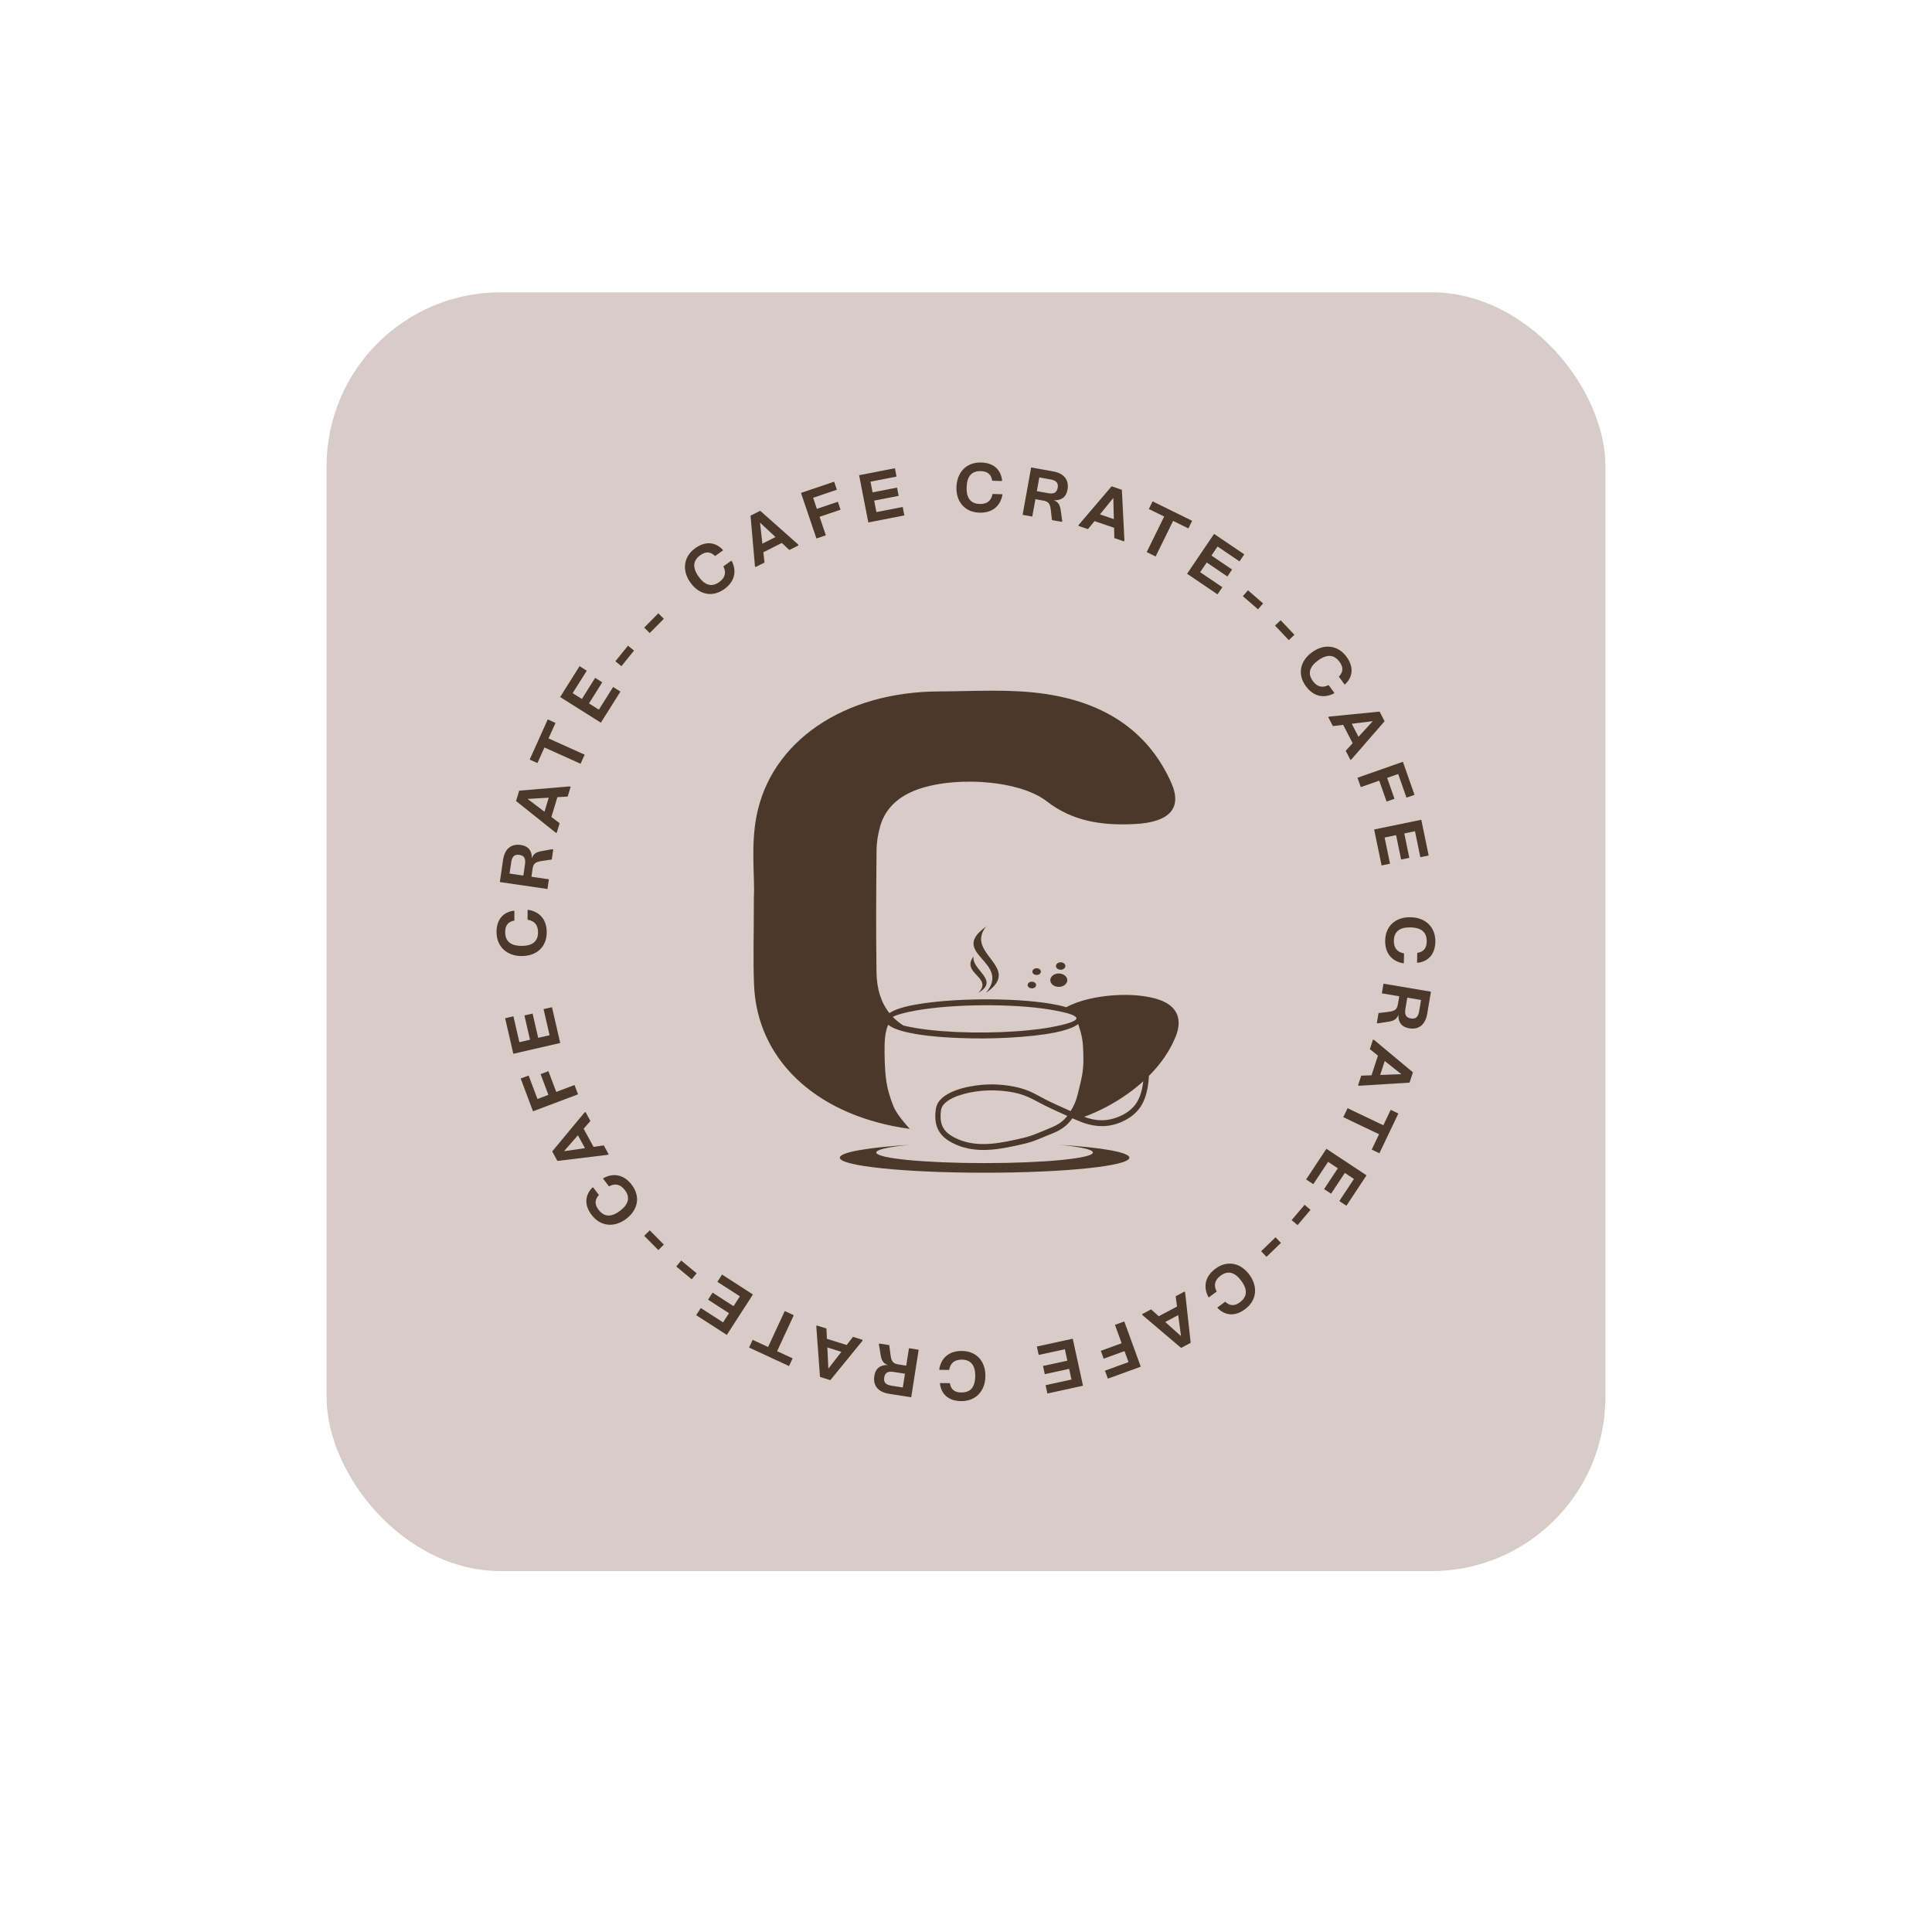 <?xml version="1.0" encoding="UTF-8"?>
<svg id="Layer_1" data-name="Layer 1" xmlns="http://www.w3.org/2000/svg" viewBox="0 0 2000 2000">
  <defs>
    <style>
      .cls-1 {
        fill: #d7ccc8;
      }

      .cls-2, .cls-3 {
        fill: #4c382a;
      }

      .cls-3 {
        fill-rule: evenodd;
      }
    </style>
  </defs>
  <rect class="cls-1" x="338.1" y="302.59" width="1323.81" height="1323.81" rx="180.11" ry="180.11"/>
  <g>
    <g>
      <path class="cls-3" d="m1068.22,1016.22c2.41,0,4.37,1.55,4.37,3.48s-1.97,3.45-4.37,3.45-4.4-1.55-4.4-3.45,1.97-3.48,4.4-3.48h0Z"/>
      <path class="cls-3" d="m1096.05,1007.74c4.85,0,8.8,3.1,8.8,6.93s-3.96,6.95-8.8,6.95-8.78-3.1-8.78-6.95,3.93-6.93,8.78-6.93h0Z"/>
      <path class="cls-3" d="m1073.1,1002.34c2.44,0,4.4,1.55,4.4,3.48s-1.97,3.45-4.4,3.45-4.4-1.55-4.4-3.45,1.97-3.48,4.4-3.48h0Z"/>
      <path class="cls-3" d="m1098.01,996.17c2.69,0,4.87,1.73,4.87,3.85s-2.19,3.85-4.87,3.85-4.9-1.73-4.9-3.85,2.19-3.85,4.9-3.85h0Z"/>
      <g>
        <path class="cls-2" d="m933.12,1167.31c2.87.5,5.78.94,8.71,1.32l-8.71-1.32Z"/>
        <path class="cls-2" d="m1201.43,1035.45c-25.12-9.54-72.37-6.47-97.71,7.21-4.45-1.36-9.76-2.54-15.73-3.55-39.09-6.49-102.12-6.06-140.81.96-12.19,2.2-21.38,5.16-26.44,8.7-8.67-10.84-13.12-24.9-13.38-42.23-.63-42.01-.35-84.03.04-126.05.07-8.55,1.46-17.21,3.87-25.52,4.35-15.03,14.71-27.13,31.92-35.02,37.09-17.02,110.05-13.93,140.38,9.54,26.62,20.62,56.55,25.29,91.1,23.56,35.74-1.78,49.73-16.2,37.72-42.97-21.94-48.95-63.38-81.71-129.82-91.66-36.54-5.47-73.59-2.78-110.37-2.66-99.05.33-174.16,51.94-189.07,129.12-6.15,31.83-1.54,63.9-2.74,84.16l.02-.02c0,37.94-.89,64.23.17,90.46,3.06,76.15,61.97,132.6,152.54,147.82l8.71,1.32c-1.04-1.1-2.09-2.28-3.19-3.55-4.21-4.87-9.34-11.27-12.02-16.25-2.78-5.18-5.74-14.55-7.3-20.47-2.91-11.27-3.54-26.3-3.63-39.05-.06-10.57.2-20.49,3.78-28.5,6.97,5.83,23.4,9.35,41.59,11.43,20.71,2.37,43.69,2.85,57.58,2.75,4.56-.03,9.99-.14,15.95-.36,28.57-1.03,68.94-4.56,81.56-14.52,4.11,12.44,4.93,17.33,5.3,30.34.46,15.65-.74,21.86-4.48,37.13-2.24,9.33-3.82,14.86-8.69,22.65-8.67-3.9-18.45-8.2-26.77-12.46-8.1-4.2-13.99-8.05-23.64-10.9-10.56-3.14-23.77-4.62-35.2-4.24-14.8.5-38.87,4.55-49.19,15.77-3.45,3.76-4.67,7.41-5.11,13.14-.65,8.06.61,14.53,3.91,19.85,2.87,4.63,7.26,8.39,13.23,11.55,21.23,11.19,44.24,7.79,65.72,3.16,15.3-3.33,17.25-4.03,32.05-10.23,9.28-3.84,16.9-6.26,24.23-14.81.91-1.05,1.8-2.18,2.69-3.43,1.2.53,2.35,1.05,3.45,1.53,4.5,1.97,8.54,3.53,13.06,4.74,13.19,3.5,26.05,2.2,38.54-4.53,13.93-7.52,20.4-18.38,23.07-35.3.54-3.36.89-6.83,1.06-10.35,11.95-11.91,21.27-25.21,27.44-40.05,7.63-18.43,1.89-31.68-15.43-38.23Zm-113.52,27.93c-6.97,1.27-14.75,2.32-23.03,3.12-37.15,3.74-84.58,3.05-116.17-2.18-5.13-.86-9.67-1.75-13.47-2.68-4.15-2.63-7.84-5.61-11.06-8.94,3.91-2.23,12.38-4.51,23.99-6.61,38.24-6.9,100.6-7.31,139.2-.91,3.48.58,6.67,1.17,9.56,1.78,10.86,2.28,17.34,4.75,17.4,7.17-.02,2.97-10.1,6.3-26.42,9.23Zm5.76,101.29c-3,1.63-6.3,2.99-10.06,4.51,0,0-.04.02-.22.09-.09.03-.2.07-.28.12-.17.09-.26.12-.26.12-15.32,6.31-16.62,7.05-32.79,10.55-20.18,4.38-42.35,7.88-62.33-2.66-3.13-1.66-5.84-3.47-8.06-5.66-2.76-2.76-4.69-6.16-5.52-10.67-.83-4.29-.61-11.02.72-14.45,2.32-5.9,10.71-10.04,16.62-12.17,15.01-5.34,32.76-6.81,48.95-4.91,14.36,1.73,21.68,4.48,33.79,11.03,10.15,5.49,19.9,9.8,30.63,14.64-3.48,4.48-7.06,7.22-11.17,9.45h-.02Zm89.36-41.85c-1.46,8.99-4.13,17.12-10.04,23.37-5.97,6.37-15.14,10.72-23.2,12.46-9.91,2.18-18.53.72-27.44-2.49,15.95-5.97,30.87-13.81,44.69-23.63,5.87-4.17,11.36-8.56,16.47-13.16-.13,1.17-.3,2.32-.48,3.45Z"/>
        <path class="cls-2" d="m1096.33,1185.1c21.59,2,35.06,4.83,35.06,7.97,0,6.06-50.21,10.98-112.14,10.98s-112.14-4.91-112.14-10.98c0-3.14,13.47-5.97,35.06-7.97-43.62,2.72-72.81,7.68-72.81,13.34,0,8.59,67.11,15.56,149.89,15.56s149.89-6.96,149.89-15.56c0-5.67-29.19-10.62-72.81-13.34Z"/>
      </g>
      <path class="cls-2" d="m1020.75,1027.73c38.7-26.58-22.52-40.2,0-68.45-39.64,28.06,26.74,35.99,0,68.45Z"/>
      <path class="cls-2" d="m1012.83,1027.73c22.5-13.21-7.21-23.53-5.06-37.6-13.34,17.75,20.6,21.47,5.06,37.6Z"/>
    </g>
    <g>
      <path class="cls-2" d="m714.73,603.13c-9.13-12.84-7.09-27.06,5.15-35.76,10.07-7.16,20.11-6.58,27.97,1.38l.69.96-8.29,5.89c-4.58-4.62-9.61-4.92-15.19-.95-7.81,5.55-8.51,12.88-1.75,22.39,6.35,8.94,13.53,10.98,21.13,5.58,6.16-4.37,7.63-9.77,4.4-16.35l8.29-5.89.69.96c5.14,10.87,2.21,21.22-8.17,28.6-12.02,8.54-25.86,5.92-34.91-6.82Z"/>
      <path class="cls-2" d="m826.09,563.51l.53,1.06-9.48,4.78-7.81-7.29-19.12,9.65,1.2,10.62-9.36,4.72-.53-1.06-4.58-52.17,10.02-5.06,39.13,34.73Zm-23.3-7.57l-15.89-14.83-.12.06,2.43,21.62,13.57-6.85Z"/>
      <path class="cls-2" d="m841.75,515.31l3.88,11.46,21.72-7.35,2.78,8.22-21.71,7.35,6.49,19.17-9.75,3.3-15.98-47.19,34.33-11.63,2.82,8.34-24.58,8.32Z"/>
      <path class="cls-2" d="m934.49,524.8l1.71,8.76-37.32,7.27-9.53-48.9,37.05-7.22,1.68,8.64-26.95,5.25,2.16,11.1,25.33-4.94,1.66,8.52-25.33,4.94,2.32,11.89,27.21-5.3Z"/>
      <path class="cls-2" d="m990.13,504.19c.48-15.75,10.69-25.86,25.69-25.4,12.35.38,20,6.89,21.47,17.98l-.04,1.18-10.17-.31c-.86-6.45-4.69-9.72-11.54-9.93-9.58-.29-14.56,5.13-14.91,16.8-.33,10.96,4.16,16.92,13.48,17.2,7.55.23,11.98-3.18,13.38-10.37l10.16.31-.04,1.18c-2.47,11.77-11.05,18.25-23.78,17.87-14.74-.45-24.19-10.89-23.72-26.51Z"/>
      <path class="cls-2" d="m1099.58,539.1l-.21,1.16-10.4-1.87-1.14-10.17c-.8-7.05-2.43-9.04-8.14-10.06l-7.85-1.41-3.24,17.99-10-1.8,8.83-49.03,22.92,4.12c11.18,2.01,16.54,8.88,14.75,18.81-1.38,7.63-6.1,11.32-14.16,11.07,4.65,1.75,6.28,4.59,7.13,10.54l1.51,10.66Zm-14.68-28.58c6.09,1.1,9.1-.56,10-5.53.89-4.97-1.34-7.57-7.3-8.65l-11.7-2.11-2.56,14.2,11.57,2.08Z"/>
      <path class="cls-2" d="m1163.99,559.32l-.38,1.12-10.05-3.41-.27-10.68-20.28-6.88-6.74,8.3-9.93-3.37.38-1.12,34-39.84,10.63,3.6,2.64,52.26Zm-10.93-21.93l-.55-21.73-.13-.04-13.72,16.89,14.4,4.88Z"/>
      <path class="cls-2" d="m1230.2,547.01l-15.81-7.76-18.08,36.82-9.24-4.54,18.08-36.82-15.87-7.79,3.88-7.9,40.92,20.1-3.88,7.9Z"/>
      <path class="cls-2" d="m1265.36,607.88l-5.01,7.39-31.48-21.33,27.94-41.25,31.26,21.17-4.93,7.29-22.73-15.4-6.34,9.36,21.37,14.47-4.87,7.18-21.37-14.47-6.79,10.03,22.96,15.55Z"/>
      <path class="cls-2" d="m1291.88,611.07l15.69,13.59-5.27,6.09-15.7-13.59,5.27-6.09Z"/>
      <path class="cls-2" d="m1325.74,642.06l14.26,15.09-5.85,5.53-14.26-15.08,5.85-5.53Z"/>
      <path class="cls-2" d="m1358.17,675.23c12.75-9.26,26.99-7.39,35.82,4.76,7.27,10,6.81,20.03-1.07,27.98l-.96.7-5.98-8.22c4.57-4.63,4.81-9.66.78-15.2-5.64-7.75-12.97-8.37-22.41-1.51-8.87,6.44-10.83,13.65-5.34,21.19,4.44,6.11,9.85,7.52,16.39,4.23l5.98,8.22-.96.7c-10.82,5.26-21.2,2.44-28.69-7.86-8.67-11.93-6.21-25.79,6.43-34.98Z"/>
      <path class="cls-2" d="m1399.01,786.12l-1.05.54-4.89-9.42,7.2-7.88-9.86-19.01-10.61,1.31-4.83-9.31,1.05-.54,52.12-5.16,5.17,9.96-34.3,39.5Zm7.31-23.38l14.66-16.04-.06-.12-21.59,2.67,7,13.49Z"/>
      <path class="cls-2" d="m1447.39,801.24l-11.42,4.01,7.59,21.63-8.19,2.87-7.59-21.63-19.1,6.71-3.41-9.72,47.01-16.5,12.01,34.19-8.31,2.92-8.59-24.48Z"/>
      <path class="cls-2" d="m1438.95,894.11l-8.74,1.81-7.69-37.24,48.79-10.07,7.64,36.98-8.62,1.78-5.55-26.89-11.07,2.29,5.22,25.28-8.5,1.75-5.22-25.27-11.86,2.45,5.61,27.16Z"/>
      <path class="cls-2" d="m1460.17,949.52c15.75.31,25.98,10.4,25.69,25.41-.24,12.36-6.67,20.08-17.74,21.67l-1.18-.02.2-10.17c6.44-.93,9.67-4.8,9.8-11.65.19-9.58-5.29-14.5-16.96-14.73-10.96-.21-16.87,4.35-17.05,13.67-.15,7.55,3.32,11.94,10.52,13.26l-.2,10.17-1.18-.02c-11.79-2.34-18.37-10.85-18.13-23.58.28-14.74,10.62-24.31,26.24-24.01Z"/>
      <path class="cls-2" d="m1426.46,1059.34l-1.17-.2,1.76-10.42,10.16-1.25c7.04-.87,9.01-2.53,9.97-8.25l1.33-7.87-18.02-3.04,1.69-10.02,49.12,8.29-3.87,22.96c-1.89,11.2-8.69,16.63-18.64,14.96-7.65-1.29-11.39-5.97-11.22-14.04-1.7,4.67-4.53,6.33-10.46,7.25l-10.64,1.63Zm28.42-14.99c-1.03,6.11.66,9.09,5.64,9.93,4.98.84,7.56-1.42,8.56-7.4l1.98-11.72-14.23-2.4-1.96,11.59Z"/>
      <path class="cls-2" d="m1406.95,1123.97l-1.12-.37,3.3-10.09,10.67-.39,6.65-20.36-8.37-6.65,3.26-9.96,1.12.37,40.2,33.55-3.49,10.67-52.22,3.23Zm21.81-11.17l21.72-.79.04-.13-17.04-13.53-4.72,14.45Z"/>
      <path class="cls-2" d="m1420.01,1190.05l7.58-15.89-37.02-17.67,4.44-9.29,37.02,17.67,7.61-15.95,7.94,3.79-19.63,41.14-7.94-3.79Z"/>
      <path class="cls-2" d="m1359.54,1225.86l-7.44-4.92,20.98-31.72,41.55,27.47-20.83,31.49-7.34-4.85,15.14-22.9-9.43-6.23-14.24,21.52-7.23-4.78,14.23-21.52-10.1-6.68-15.3,23.13Z"/>
      <path class="cls-2" d="m1356.64,1252.42l-13.41,15.84-6.14-5.2,13.41-15.84,6.14,5.2Z"/>
      <path class="cls-2" d="m1326.03,1286.64l-14.93,14.43-5.6-5.79,14.93-14.43,5.6,5.79Z"/>
      <path class="cls-2" d="m1293.23,1319.42c9.4,12.64,7.69,26.9-4.36,35.86-9.91,7.38-19.96,7.03-27.99-.76l-.71-.95,8.16-6.07c4.68,4.52,9.71,4.7,15.21.61,7.69-5.72,8.22-13.06,1.26-22.43-6.54-8.79-13.77-10.67-21.25-5.11-6.06,4.51-7.41,9.94-4.04,16.44l-8.16,6.07-.71-.95c-5.38-10.75-2.67-21.17,7.54-28.77,11.83-8.8,25.72-6.49,35.05,6.04Z"/>
      <path class="cls-2" d="m1182.79,1361.49l-.56-1.04,9.37-4.99,7.97,7.11,18.9-10.07-1.43-10.6,9.25-4.93.56,1.04,5.74,52.06-9.91,5.28-39.89-33.86Zm23.46,7.05l16.21,14.48.12-.06-2.92-21.56-13.42,7.15Z"/>
      <path class="cls-2" d="m1168.22,1410.04l-4.14-11.38-21.54,7.84-2.97-8.15,21.54-7.84-6.92-19.02,9.68-3.52,17.03,46.82-34.06,12.39-3.01-8.27,24.38-8.87Z"/>
      <path class="cls-2" d="m1075.25,1402.63l-1.9-8.72,37.15-8.1,10.62,48.68-36.88,8.04-1.88-8.6,26.82-5.85-2.41-11.05-25.21,5.5-1.85-8.48,25.21-5.5-2.58-11.83-27.09,5.91Z"/>
      <path class="cls-2" d="m1020.08,1424.47c-.13,15.76-10.11,26.09-25.13,25.96-12.36-.1-20.15-6.45-21.86-17.5v-1.18s10.18.09,10.18.09c1,6.43,4.9,9.61,11.76,9.67,9.58.08,14.44-5.45,14.54-17.12.09-10.96-4.53-16.82-13.86-16.9-7.55-.06-11.91,3.45-13.15,10.66l-10.17-.08v-1.18c2.22-11.82,10.65-18.49,23.39-18.38,14.75.12,24.42,10.36,24.29,25.98Z"/>
      <path class="cls-2" d="m909.9,1391.98l.18-1.17,10.44,1.64,1.37,10.15c.95,7.03,2.62,8.98,8.36,9.88l7.88,1.24,2.84-18.05,10.04,1.58-7.74,49.21-23.01-3.62c-11.22-1.76-16.73-8.51-15.17-18.47,1.21-7.66,5.84-11.45,13.91-11.38-4.69-1.64-6.38-4.45-7.36-10.38l-1.75-10.62Zm15.31,28.25c-6.12-.96-9.09.76-9.87,5.75-.78,4.99,1.5,7.54,7.49,8.48l11.75,1.85,2.24-14.25-11.61-1.83Z"/>
      <path class="cls-2" d="m845.05,1373.2l.35-1.13,10.12,3.18.51,10.67,20.43,6.42,6.55-8.45,10,3.14-.35,1.13-33.1,40.58-10.71-3.37-3.81-52.18Zm11.42,21.68l1.04,21.71.13.04,13.34-17.19-14.5-4.56Z"/>
      <path class="cls-2" d="m779.14,1386.99l15.98,7.41,17.25-37.21,9.34,4.33-17.25,37.21,16.04,7.44-3.7,7.98-41.36-19.18,3.7-7.99Z"/>
      <path class="cls-2" d="m742.63,1326.92l4.84-7.5,31.95,20.62-27.02,41.87-31.72-20.47,4.77-7.4,23.07,14.88,6.13-9.5-21.68-13.99,4.7-7.29,21.68,13.99,6.57-10.18-23.3-15.03Z"/>
      <path class="cls-2" d="m716.05,1324.32l-15.99-13.24,5.13-6.2,15.99,13.24-5.13,6.2Z"/>
      <path class="cls-2" d="m681.5,1294.08l-14.6-14.77,5.73-5.66,14.6,14.77-5.73,5.66Z"/>
      <path class="cls-2" d="m648.37,1261.66c-12.54,9.54-26.82,7.98-35.91-3.96-7.49-9.83-7.25-19.88.45-28l.94-.72,6.16,8.09c-4.47,4.73-4.6,9.76-.44,15.22,5.81,7.62,13.15,8.08,22.44,1.01,8.72-6.64,10.52-13.89,4.87-21.31-4.57-6.01-10.02-7.3-16.48-3.86l-6.16-8.09.94-.72c10.7-5.49,21.14-2.91,28.85,7.22,8.93,11.73,6.77,25.65-5.66,35.11Z"/>
      <path class="cls-2" d="m605.06,1151.68l1.04-.57,5.1,9.31-7.03,8.04,10.28,18.79,10.58-1.55,5.03,9.2-1.04.57-51.99,6.32-5.39-9.85,33.42-40.26Zm-6.79,23.54l-14.3,16.37.07.12,21.53-3.15-7.3-13.34Z"/>
      <path class="cls-2" d="m556.36,1137.66l11.33-4.27-8.08-21.46,8.12-3.06,8.08,21.46,18.94-7.13,3.63,9.64-46.62,17.56-12.77-33.92,8.24-3.1,9.14,24.28Z"/>
      <path class="cls-2" d="m562.72,1044.63l8.7-2,8.52,37.06-48.56,11.17-8.46-36.79,8.58-1.97,6.15,26.76,11.02-2.53-5.78-25.15,8.46-1.95,5.78,25.15,11.8-2.71-6.22-27.03Z"/>
      <path class="cls-2" d="m540.26,989.7c-15.76.04-26.2-9.82-26.24-24.84-.03-12.36,6.23-20.22,17.26-22.05h1.18s.03,10.16.03,10.16c-6.42,1.07-9.56,5.01-9.54,11.86.02,9.58,5.61,14.38,17.28,14.35,10.96-.03,16.78-4.72,16.75-14.04-.02-7.55-3.58-11.87-10.81-13.03l-.03-10.17h1.18c11.84,2.07,18.61,10.44,18.64,23.17.04,14.75-10.09,24.54-25.71,24.58Z"/>
      <path class="cls-2" d="m571.55,879.15l1.17.17-1.53,10.45-10.13,1.48c-7.02,1.03-8.95,2.72-9.79,8.47l-1.15,7.89,18.08,2.64-1.47,10.05-49.3-7.2,3.36-23.04c1.64-11.24,8.33-16.82,18.31-15.37,7.68,1.12,11.52,5.71,11.54,13.79,1.59-4.7,4.38-6.43,10.3-7.48l10.6-1.87Zm-28.08,15.62c.89-6.13-.86-9.08-5.86-9.81-5-.73-7.52,1.59-8.4,7.59l-1.72,11.77,14.28,2.08,1.7-11.63Z"/>
      <path class="cls-2" d="m589.6,814.1l1.13.34-3.07,10.16-10.66.63-6.19,20.5,8.52,6.46-3.03,10.04-1.13-.34-40.95-32.65,3.25-10.75,52.13-4.39Zm-21.55,11.66l-21.7,1.28-.04.13,17.34,13.14,4.4-14.55Z"/>
      <path class="cls-2" d="m575.07,748.35l-7.23,16.06,37.41,16.83-4.23,9.39-37.41-16.83-7.26,16.12-8.03-3.61,18.71-41.57,8.03,3.61Z"/>
      <path class="cls-2" d="m634.73,711.17l7.55,4.76-20.27,32.18-42.16-26.55,20.12-31.95,7.45,4.69-14.63,23.23,9.57,6.02,13.75-21.84,7.34,4.62-13.75,21.84,10.25,6.45,14.78-23.47Z"/>
      <path class="cls-2" d="m637.03,684.56l13.06-16.14,6.26,5.07-13.06,16.14-6.26-5.07Z"/>
      <path class="cls-2" d="m666.88,649.68l14.61-14.76,5.72,5.66-14.61,14.76-5.72-5.66Z"/>
    </g>
  </g>
</svg>